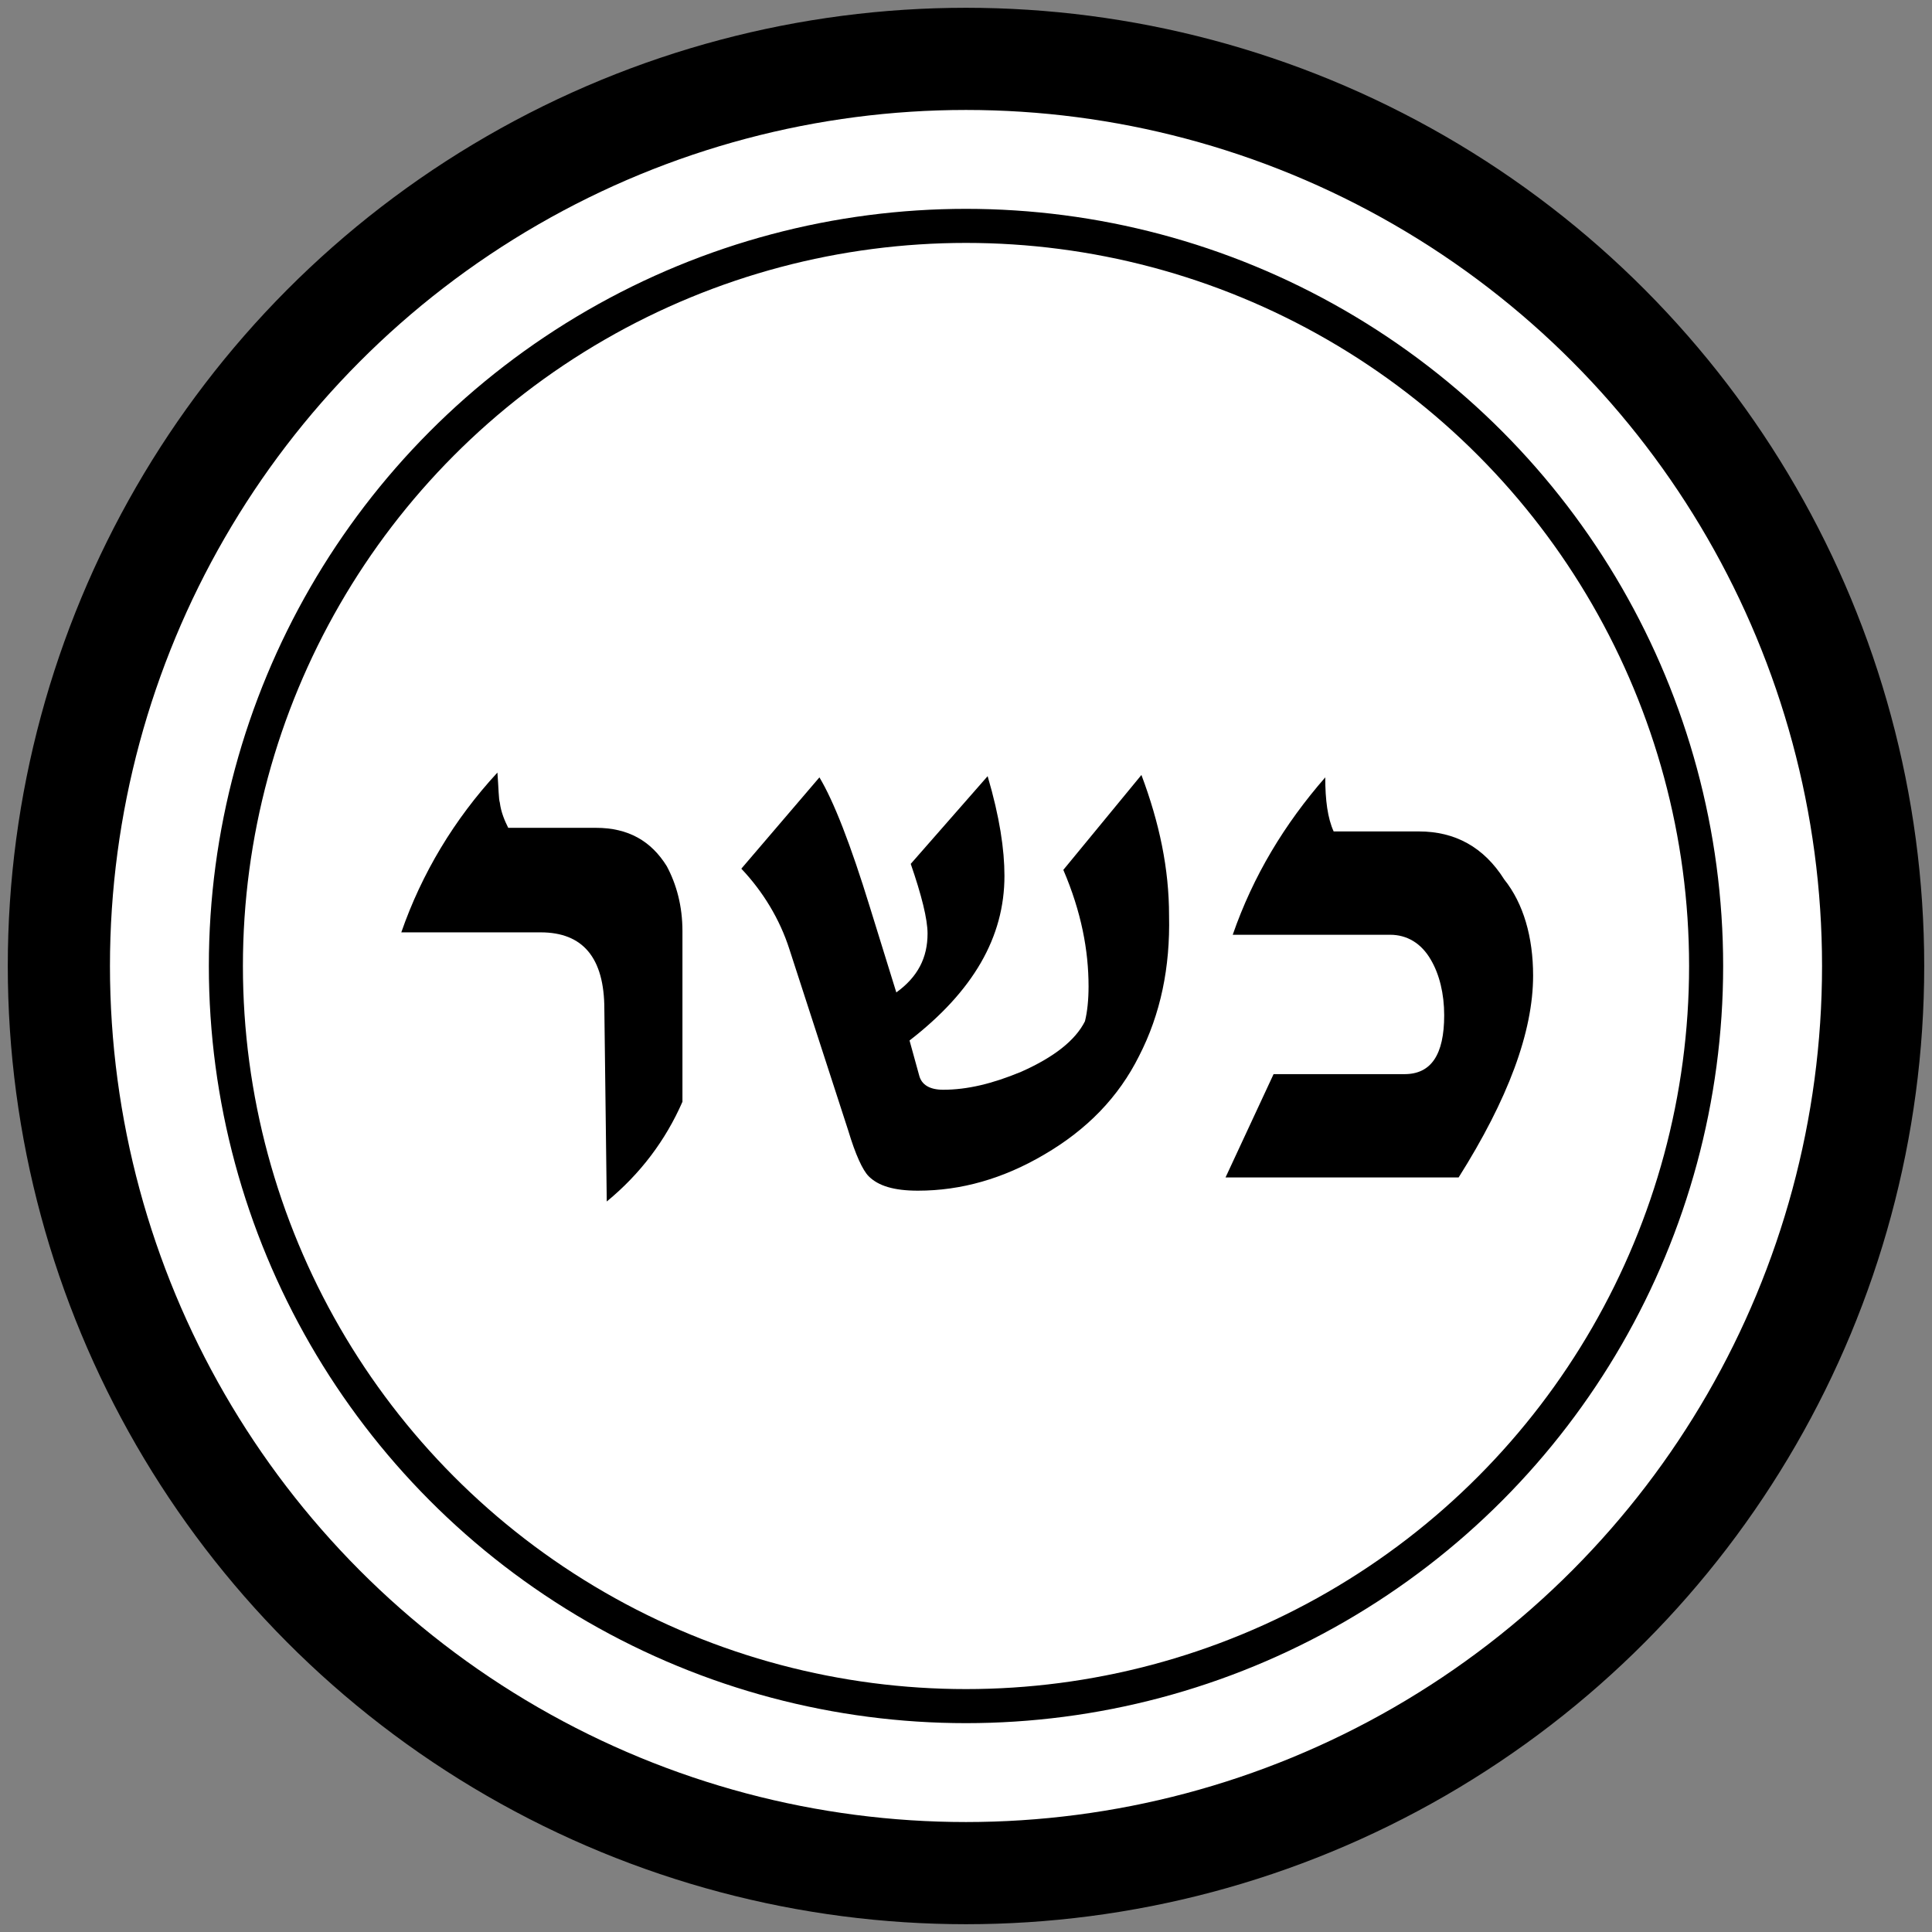 <?xml version="1.0" encoding="utf-8"?>
<!-- Generator: Adobe Illustrator 21.0.2, SVG Export Plug-In . SVG Version: 6.00 Build 0)  -->
<svg version="1.1" id="Layer_1" xmlns="http://www.w3.org/2000/svg" xmlns:xlink="http://www.w3.org/1999/xlink" x="0px" y="0px"
	 viewBox="0 0 160.8 160.8" style="enable-background:new 0 0 160.8 160.8;" xml:space="preserve">
<rect x="0" y="0" width="160.8" height="160.8" fill="#808080" stroke="none"/>
<style type="text/css">
	.st0{fill:#FFFFFF;stroke:#000000;stroke-width:8.504;stroke-miterlimit:10;}
	.st1{fill:#FFFFFF;stroke:#000000;stroke-width:2.835;stroke-miterlimit:10;}
	.st2{enable-background:new    ;}
</style>
<title>kosher</title>
<circle class="st0" cx="80.4" cy="80.4" r="75.5"/>
<circle class="st1" cx="80.4" cy="80.4" r="61.6"/>
<g class="st2">
	<path d="M56.8,91.7c-1.4,3.2-3.5,6-6.3,8.3l-0.2-16c0-4.3-1.8-6.4-5.3-6.4H33.4c1.7-4.9,4.4-9.4,8-13.3c0.1,1.3,0.1,2.2,0.2,2.5
		c0.1,0.8,0.4,1.5,0.7,2.1h7.3c2.7,0,4.6,1.1,5.9,3.2c0.8,1.5,1.3,3.3,1.3,5.4V91.7z"/>
	<path d="M97.3,76.2c0.1,4.3-0.7,8.2-2.5,11.7c-1.7,3.4-4.3,6.1-7.9,8.2c-3.4,2-6.9,3-10.5,3c-2,0-3.3-0.4-4.1-1.2
		c-0.5-0.5-1.1-1.8-1.7-3.8l-4.9-15.1c-0.8-2.5-2.2-4.8-4-6.7l6.5-7.6c1.2,2,2.6,5.6,4.2,10.8l2.2,7.1c1.8-1.3,2.6-2.9,2.6-4.9
		c0-1.2-0.5-3.2-1.4-5.8l6.4-7.3c1,3.4,1.4,6.1,1.4,8.3c0,5.1-2.6,9.6-7.9,13.7l0.8,2.9c0.2,0.8,0.9,1.2,2,1.2c2,0,4.1-0.5,6.5-1.5
		c2.7-1.2,4.5-2.6,5.3-4.2c0.2-0.8,0.3-1.8,0.3-2.9c0-3-0.6-6.2-2.1-9.7l6.5-7.9C96.5,68.5,97.3,72.3,97.3,76.2z"/>
	<path d="M127.6,81.2c0,4.7-2.1,10.3-6.2,16.8H102l4-8.6h10.9c2.2,0,3.3-1.6,3.3-4.9c0-1.8-0.4-3.4-1.1-4.6c-0.8-1.4-2-2.1-3.4-2.1
		h-13.1c1.7-4.9,4.3-9.2,7.7-13.1c0,1.9,0.2,3.4,0.7,4.5h7.1c3,0,5.4,1.3,7.1,4C126.8,75.2,127.6,78,127.6,81.2z"/>
</g>
</svg>
